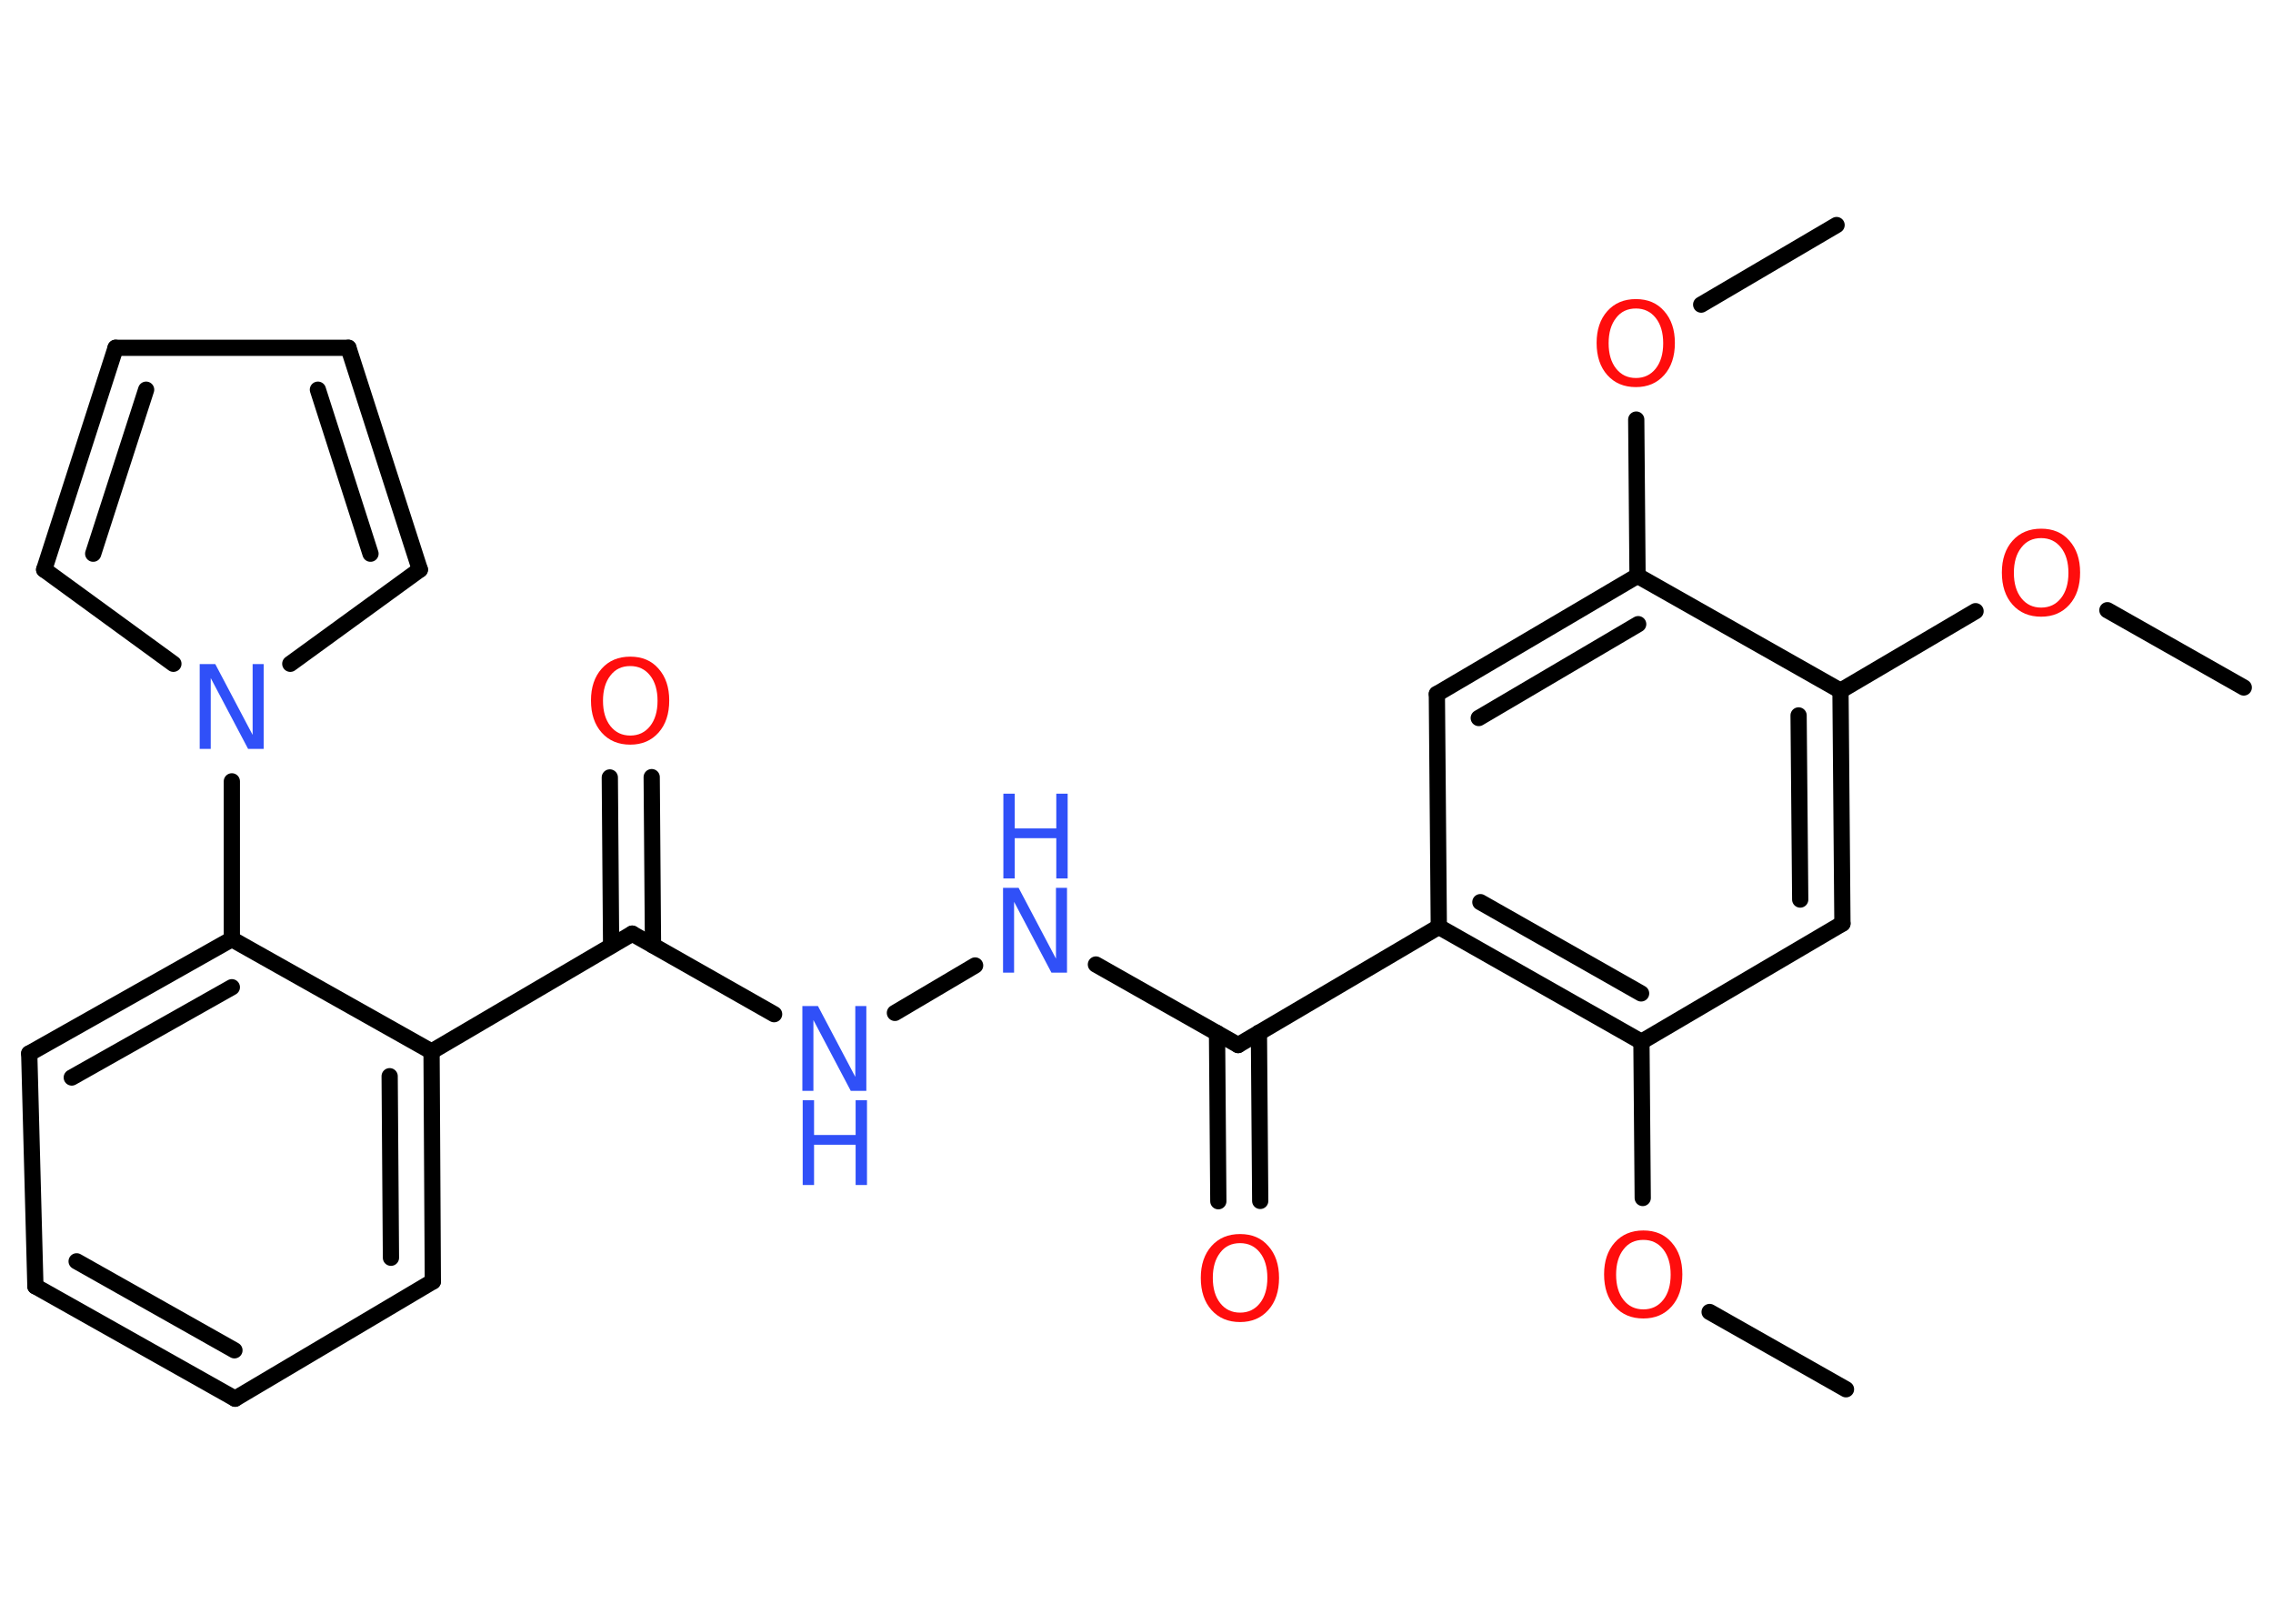 <?xml version='1.0' encoding='UTF-8'?>
<!DOCTYPE svg PUBLIC "-//W3C//DTD SVG 1.1//EN" "http://www.w3.org/Graphics/SVG/1.1/DTD/svg11.dtd">
<svg version='1.2' xmlns='http://www.w3.org/2000/svg' xmlns:xlink='http://www.w3.org/1999/xlink' width='70.0mm' height='50.0mm' viewBox='0 0 70.0 50.0'>
  <desc>Generated by the Chemistry Development Kit (http://github.com/cdk)</desc>
  <g stroke-linecap='round' stroke-linejoin='round' stroke='#000000' stroke-width='.5' fill='#FF0D0D'>
    <rect x='.0' y='.0' width='70.0' height='50.0' fill='#FFFFFF' stroke='none'/>
    <g id='mol1' class='mol'>
      <line id='mol1bnd1' class='bond' x1='69.1' y1='21.17' x2='64.9' y2='18.79'/>
      <line id='mol1bnd2' class='bond' x1='60.84' y1='18.82' x2='56.68' y2='21.27'/>
      <g id='mol1bnd3' class='bond'>
        <line x1='56.74' y1='28.44' x2='56.68' y2='21.27'/>
        <line x1='55.44' y1='27.7' x2='55.39' y2='22.03'/>
      </g>
      <line id='mol1bnd4' class='bond' x1='56.74' y1='28.44' x2='50.55' y2='32.08'/>
      <line id='mol1bnd5' class='bond' x1='50.55' y1='32.08' x2='50.59' y2='36.89'/>
      <line id='mol1bnd6' class='bond' x1='52.65' y1='40.4' x2='56.85' y2='42.78'/>
      <g id='mol1bnd7' class='bond'>
        <line x1='44.31' y1='28.54' x2='50.55' y2='32.08'/>
        <line x1='45.59' y1='27.78' x2='50.54' y2='30.59'/>
      </g>
      <line id='mol1bnd8' class='bond' x1='44.31' y1='28.54' x2='38.13' y2='32.18'/>
      <g id='mol1bnd9' class='bond'>
        <line x1='38.77' y1='31.8' x2='38.81' y2='36.98'/>
        <line x1='37.48' y1='31.81' x2='37.52' y2='36.99'/>
      </g>
      <line id='mol1bnd10' class='bond' x1='38.13' y1='32.18' x2='33.75' y2='29.7'/>
      <line id='mol1bnd11' class='bond' x1='30.03' y1='29.73' x2='27.56' y2='31.19'/>
      <line id='mol1bnd12' class='bond' x1='23.84' y1='31.23' x2='19.47' y2='28.75'/>
      <g id='mol1bnd13' class='bond'>
        <line x1='18.82' y1='29.12' x2='18.78' y2='23.94'/>
        <line x1='20.11' y1='29.11' x2='20.07' y2='23.93'/>
      </g>
      <line id='mol1bnd14' class='bond' x1='19.47' y1='28.75' x2='13.29' y2='32.38'/>
      <g id='mol1bnd15' class='bond'>
        <line x1='13.33' y1='39.46' x2='13.29' y2='32.38'/>
        <line x1='12.04' y1='38.73' x2='12.0' y2='33.14'/>
      </g>
      <line id='mol1bnd16' class='bond' x1='13.33' y1='39.46' x2='7.24' y2='43.07'/>
      <g id='mol1bnd17' class='bond'>
        <line x1='1.09' y1='39.61' x2='7.24' y2='43.07'/>
        <line x1='2.36' y1='38.84' x2='7.22' y2='41.58'/>
      </g>
      <line id='mol1bnd18' class='bond' x1='1.09' y1='39.61' x2='.9' y2='32.44'/>
      <g id='mol1bnd19' class='bond'>
        <line x1='7.14' y1='28.92' x2='.9' y2='32.44'/>
        <line x1='7.14' y1='30.4' x2='2.21' y2='33.18'/>
      </g>
      <line id='mol1bnd20' class='bond' x1='13.29' y1='32.38' x2='7.14' y2='28.92'/>
      <line id='mol1bnd21' class='bond' x1='7.14' y1='28.92' x2='7.14' y2='24.06'/>
      <line id='mol1bnd22' class='bond' x1='5.34' y1='20.44' x2='1.36' y2='17.54'/>
      <g id='mol1bnd23' class='bond'>
        <line x1='3.56' y1='10.71' x2='1.36' y2='17.54'/>
        <line x1='4.5' y1='12.0' x2='2.87' y2='17.05'/>
      </g>
      <line id='mol1bnd24' class='bond' x1='3.56' y1='10.71' x2='10.73' y2='10.71'/>
      <g id='mol1bnd25' class='bond'>
        <line x1='12.93' y1='17.54' x2='10.73' y2='10.71'/>
        <line x1='11.41' y1='17.05' x2='9.79' y2='12.0'/>
      </g>
      <line id='mol1bnd26' class='bond' x1='8.94' y1='20.44' x2='12.93' y2='17.54'/>
      <line id='mol1bnd27' class='bond' x1='44.31' y1='28.54' x2='44.25' y2='21.37'/>
      <g id='mol1bnd28' class='bond'>
        <line x1='50.43' y1='17.73' x2='44.25' y2='21.37'/>
        <line x1='50.45' y1='19.22' x2='45.54' y2='22.11'/>
      </g>
      <line id='mol1bnd29' class='bond' x1='56.68' y1='21.27' x2='50.43' y2='17.73'/>
      <line id='mol1bnd30' class='bond' x1='50.43' y1='17.73' x2='50.39' y2='12.92'/>
      <line id='mol1bnd31' class='bond' x1='52.39' y1='9.38' x2='56.56' y2='6.93'/>
      <path id='mol1atm2' class='atom' d='M62.86 16.57q-.39 .0 -.61 .29q-.23 .29 -.23 .78q.0 .49 .23 .78q.23 .29 .61 .29q.38 .0 .61 -.29q.23 -.29 .23 -.78q.0 -.49 -.23 -.78q-.23 -.29 -.61 -.29zM62.86 16.28q.55 .0 .87 .37q.33 .37 .33 .98q.0 .62 -.33 .99q-.33 .37 -.87 .37q-.55 .0 -.88 -.37q-.33 -.37 -.33 -.99q.0 -.61 .33 -.98q.33 -.37 .88 -.37z' stroke='none'/>
      <path id='mol1atm6' class='atom' d='M50.61 38.18q-.39 .0 -.61 .29q-.23 .29 -.23 .78q.0 .49 .23 .78q.23 .29 .61 .29q.38 .0 .61 -.29q.23 -.29 .23 -.78q.0 -.49 -.23 -.78q-.23 -.29 -.61 -.29zM50.61 37.89q.55 .0 .87 .37q.33 .37 .33 .98q.0 .62 -.33 .99q-.33 .37 -.87 .37q-.55 .0 -.88 -.37q-.33 -.37 -.33 -.99q.0 -.61 .33 -.98q.33 -.37 .88 -.37z' stroke='none'/>
      <path id='mol1atm10' class='atom' d='M38.19 38.28q-.39 .0 -.61 .29q-.23 .29 -.23 .78q.0 .49 .23 .78q.23 .29 .61 .29q.38 .0 .61 -.29q.23 -.29 .23 -.78q.0 -.49 -.23 -.78q-.23 -.29 -.61 -.29zM38.19 38.0q.55 .0 .87 .37q.33 .37 .33 .98q.0 .62 -.33 .99q-.33 .37 -.87 .37q-.55 .0 -.88 -.37q-.33 -.37 -.33 -.99q.0 -.61 .33 -.98q.33 -.37 .88 -.37z' stroke='none'/>
      <g id='mol1atm11' class='atom'>
        <path d='M30.9 27.34h.47l1.15 2.18v-2.18h.34v2.61h-.48l-1.15 -2.18v2.18h-.34v-2.61z' stroke='none' fill='#3050F8'/>
        <path d='M30.9 24.44h.35v1.07h1.28v-1.07h.35v2.61h-.35v-1.24h-1.28v1.24h-.35v-2.61z' stroke='none' fill='#3050F8'/>
      </g>
      <g id='mol1atm12' class='atom'>
        <path d='M24.72 30.98h.47l1.15 2.18v-2.18h.34v2.61h-.48l-1.15 -2.18v2.18h-.34v-2.61z' stroke='none' fill='#3050F8'/>
        <path d='M24.72 33.88h.35v1.07h1.28v-1.07h.35v2.61h-.35v-1.24h-1.28v1.24h-.35v-2.61z' stroke='none' fill='#3050F8'/>
      </g>
      <path id='mol1atm14' class='atom' d='M19.41 20.51q-.39 .0 -.61 .29q-.23 .29 -.23 .78q.0 .49 .23 .78q.23 .29 .61 .29q.38 .0 .61 -.29q.23 -.29 .23 -.78q.0 -.49 -.23 -.78q-.23 -.29 -.61 -.29zM19.41 20.22q.55 .0 .87 .37q.33 .37 .33 .98q.0 .62 -.33 .99q-.33 .37 -.87 .37q-.55 .0 -.88 -.37q-.33 -.37 -.33 -.99q.0 -.61 .33 -.98q.33 -.37 .88 -.37z' stroke='none'/>
      <path id='mol1atm21' class='atom' d='M6.16 20.45h.47l1.15 2.18v-2.18h.34v2.61h-.48l-1.15 -2.18v2.18h-.34v-2.61z' stroke='none' fill='#3050F8'/>
      <path id='mol1atm28' class='atom' d='M50.38 9.5q-.39 .0 -.61 .29q-.23 .29 -.23 .78q.0 .49 .23 .78q.23 .29 .61 .29q.38 .0 .61 -.29q.23 -.29 .23 -.78q.0 -.49 -.23 -.78q-.23 -.29 -.61 -.29zM50.38 9.21q.55 .0 .87 .37q.33 .37 .33 .98q.0 .62 -.33 .99q-.33 .37 -.87 .37q-.55 .0 -.88 -.37q-.33 -.37 -.33 -.99q.0 -.61 .33 -.98q.33 -.37 .88 -.37z' stroke='none'/>
    </g>
  </g>
</svg>
